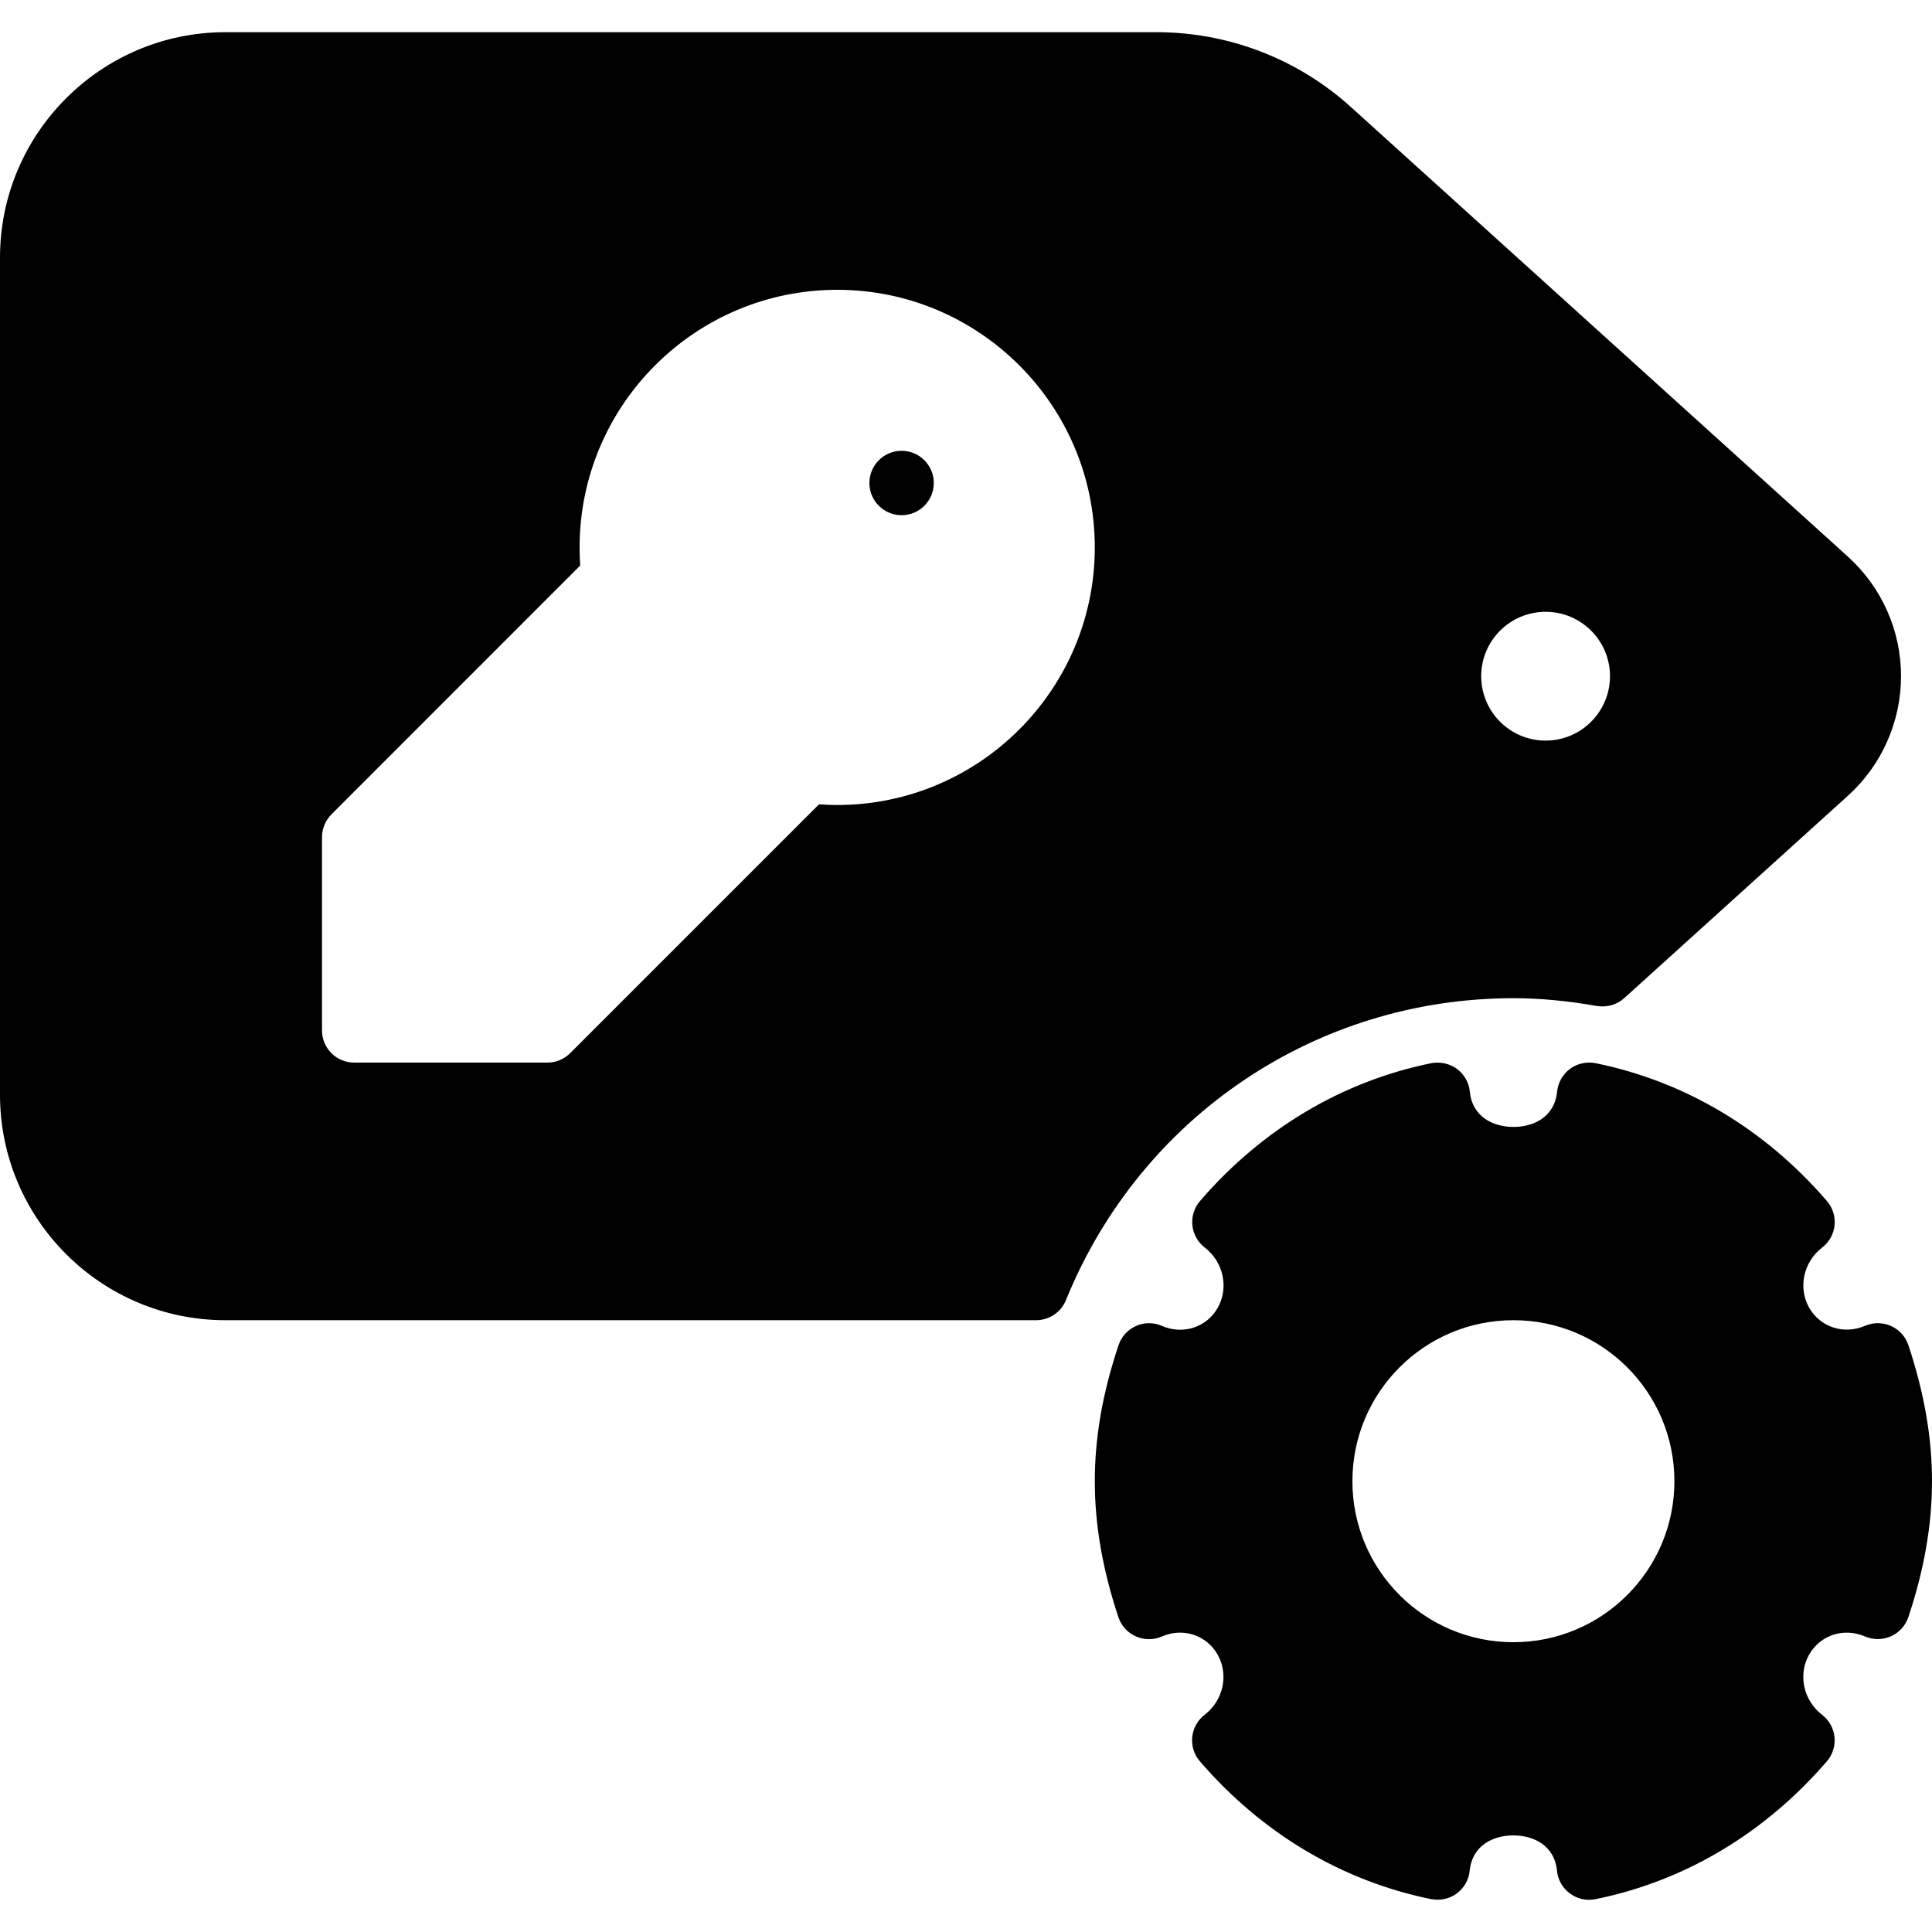 <?xml version="1.0" encoding="iso-8859-1"?>
<!-- Generator: Adobe Illustrator 19.0.0, SVG Export Plug-In . SVG Version: 6.00 Build 0)  -->
<svg version="1.1" id="Layer_1" xmlns="http://www.w3.org/2000/svg" xmlns:xlink="http://www.w3.org/1999/xlink" x="0px" y="0px"
	 viewBox="0 0 30 30" style="enable-background:new 0 0 30 30;" xml:space="preserve">
<g>
	<g>
		<path d="M23.5,15.5c0.409,0,0.834,0.04,1.299,0.121c0.152,0.025,0.308-0.019,0.422-0.122l3.477-3.146
			c0.522-0.473,0.821-1.148,0.821-1.854S29.22,9.12,28.697,8.646l-7.719-6.983C20.149,0.913,19.077,0.5,17.959,0.5H3.5
			C1.57,0.5,0,2.07,0,4v13c0,1.93,1.57,3.5,3.5,3.5h12.589c0.203,0,0.387-0.124,0.463-0.312C17.709,17.34,20.437,15.5,23.5,15.5z
			 M24,9.5c0.552,0,1,0.448,1,1s-0.448,1-1,1s-1-0.448-1-1S23.448,9.5,24,9.5z M13,12.5c-0.096,0-0.189-0.003-0.283-0.01
			l-3.863,3.863C8.76,16.447,8.633,16.5,8.5,16.5h-3C5.224,16.5,5,16.276,5,16v-3c0-0.133,0.053-0.26,0.146-0.354l3.863-3.864
			C9.003,8.689,9,8.595,9,8.5c0-2.206,1.794-4,4-4s4,1.794,4,4S15.206,12.5,13,12.5z M29.634,20.889
			c-0.044-0.133-0.142-0.242-0.27-0.299c-0.128-0.058-0.273-0.058-0.403-0.003c-0.331,0.142-0.696,0.022-0.869-0.282
			c-0.175-0.31-0.088-0.71,0.202-0.933c0.109-0.083,0.179-0.208,0.193-0.346c0.014-0.137-0.029-0.273-0.119-0.377
			c-0.964-1.119-2.207-1.858-3.592-2.14c-0.139-0.026-0.282,0.003-0.396,0.088c-0.113,0.083-0.187,0.212-0.201,0.352
			c-0.041,0.406-0.377,0.55-0.678,0.55c-0.301,0-0.638-0.145-0.678-0.55c-0.014-0.14-0.087-0.269-0.201-0.352
			s-0.257-0.113-0.396-0.088c-1.385,0.281-2.627,1.021-3.592,2.14c-0.09,0.104-0.133,0.241-0.119,0.377
			c0.014,0.137,0.084,0.262,0.193,0.346c0.29,0.223,0.376,0.624,0.202,0.933c-0.173,0.307-0.539,0.426-0.869,0.283
			c-0.129-0.056-0.276-0.056-0.403,0.003c-0.128,0.057-0.226,0.166-0.27,0.299C17.12,21.632,17,22.322,17,23s0.12,1.368,0.366,2.111
			c0.044,0.133,0.142,0.241,0.27,0.298c0.128,0.058,0.274,0.059,0.403,0.003c0.329-0.144,0.696-0.024,0.869,0.282
			c0.175,0.31,0.088,0.71-0.202,0.933c-0.109,0.083-0.179,0.208-0.193,0.346c-0.014,0.137,0.029,0.273,0.119,0.377
			c0.964,1.119,2.207,1.858,3.592,2.14c0.138,0.025,0.282-0.004,0.396-0.088c0.113-0.083,0.187-0.212,0.201-0.352
			c0.041-0.406,0.377-0.55,0.678-0.55c0.301,0,0.638,0.145,0.678,0.55c0.014,0.14,0.087,0.269,0.201,0.352
			c0.087,0.064,0.191,0.098,0.297,0.098c0.033,0,0.066-0.003,0.1-0.01c1.385-0.281,2.627-1.021,3.592-2.14
			c0.09-0.104,0.133-0.241,0.119-0.377c-0.014-0.137-0.084-0.262-0.193-0.346c-0.29-0.223-0.376-0.623-0.202-0.933
			c0.174-0.306,0.54-0.425,0.869-0.283c0.129,0.055,0.274,0.054,0.403-0.003c0.128-0.057,0.226-0.166,0.27-0.298
			C29.88,24.368,30,23.677,30,23C30,22.322,29.88,21.632,29.634,20.889z M23.5,25.5c-1.381,0-2.5-1.119-2.5-2.5s1.119-2.5,2.5-2.5
			S26,21.619,26,23C26,24.38,24.881,25.5,23.5,25.5z M14,7c-0.276,0-0.5,0.224-0.5,0.5S13.724,8,14,8s0.5-0.224,0.5-0.5
			S14.276,7,14,7z"/>
	</g>
</g>
</svg>
